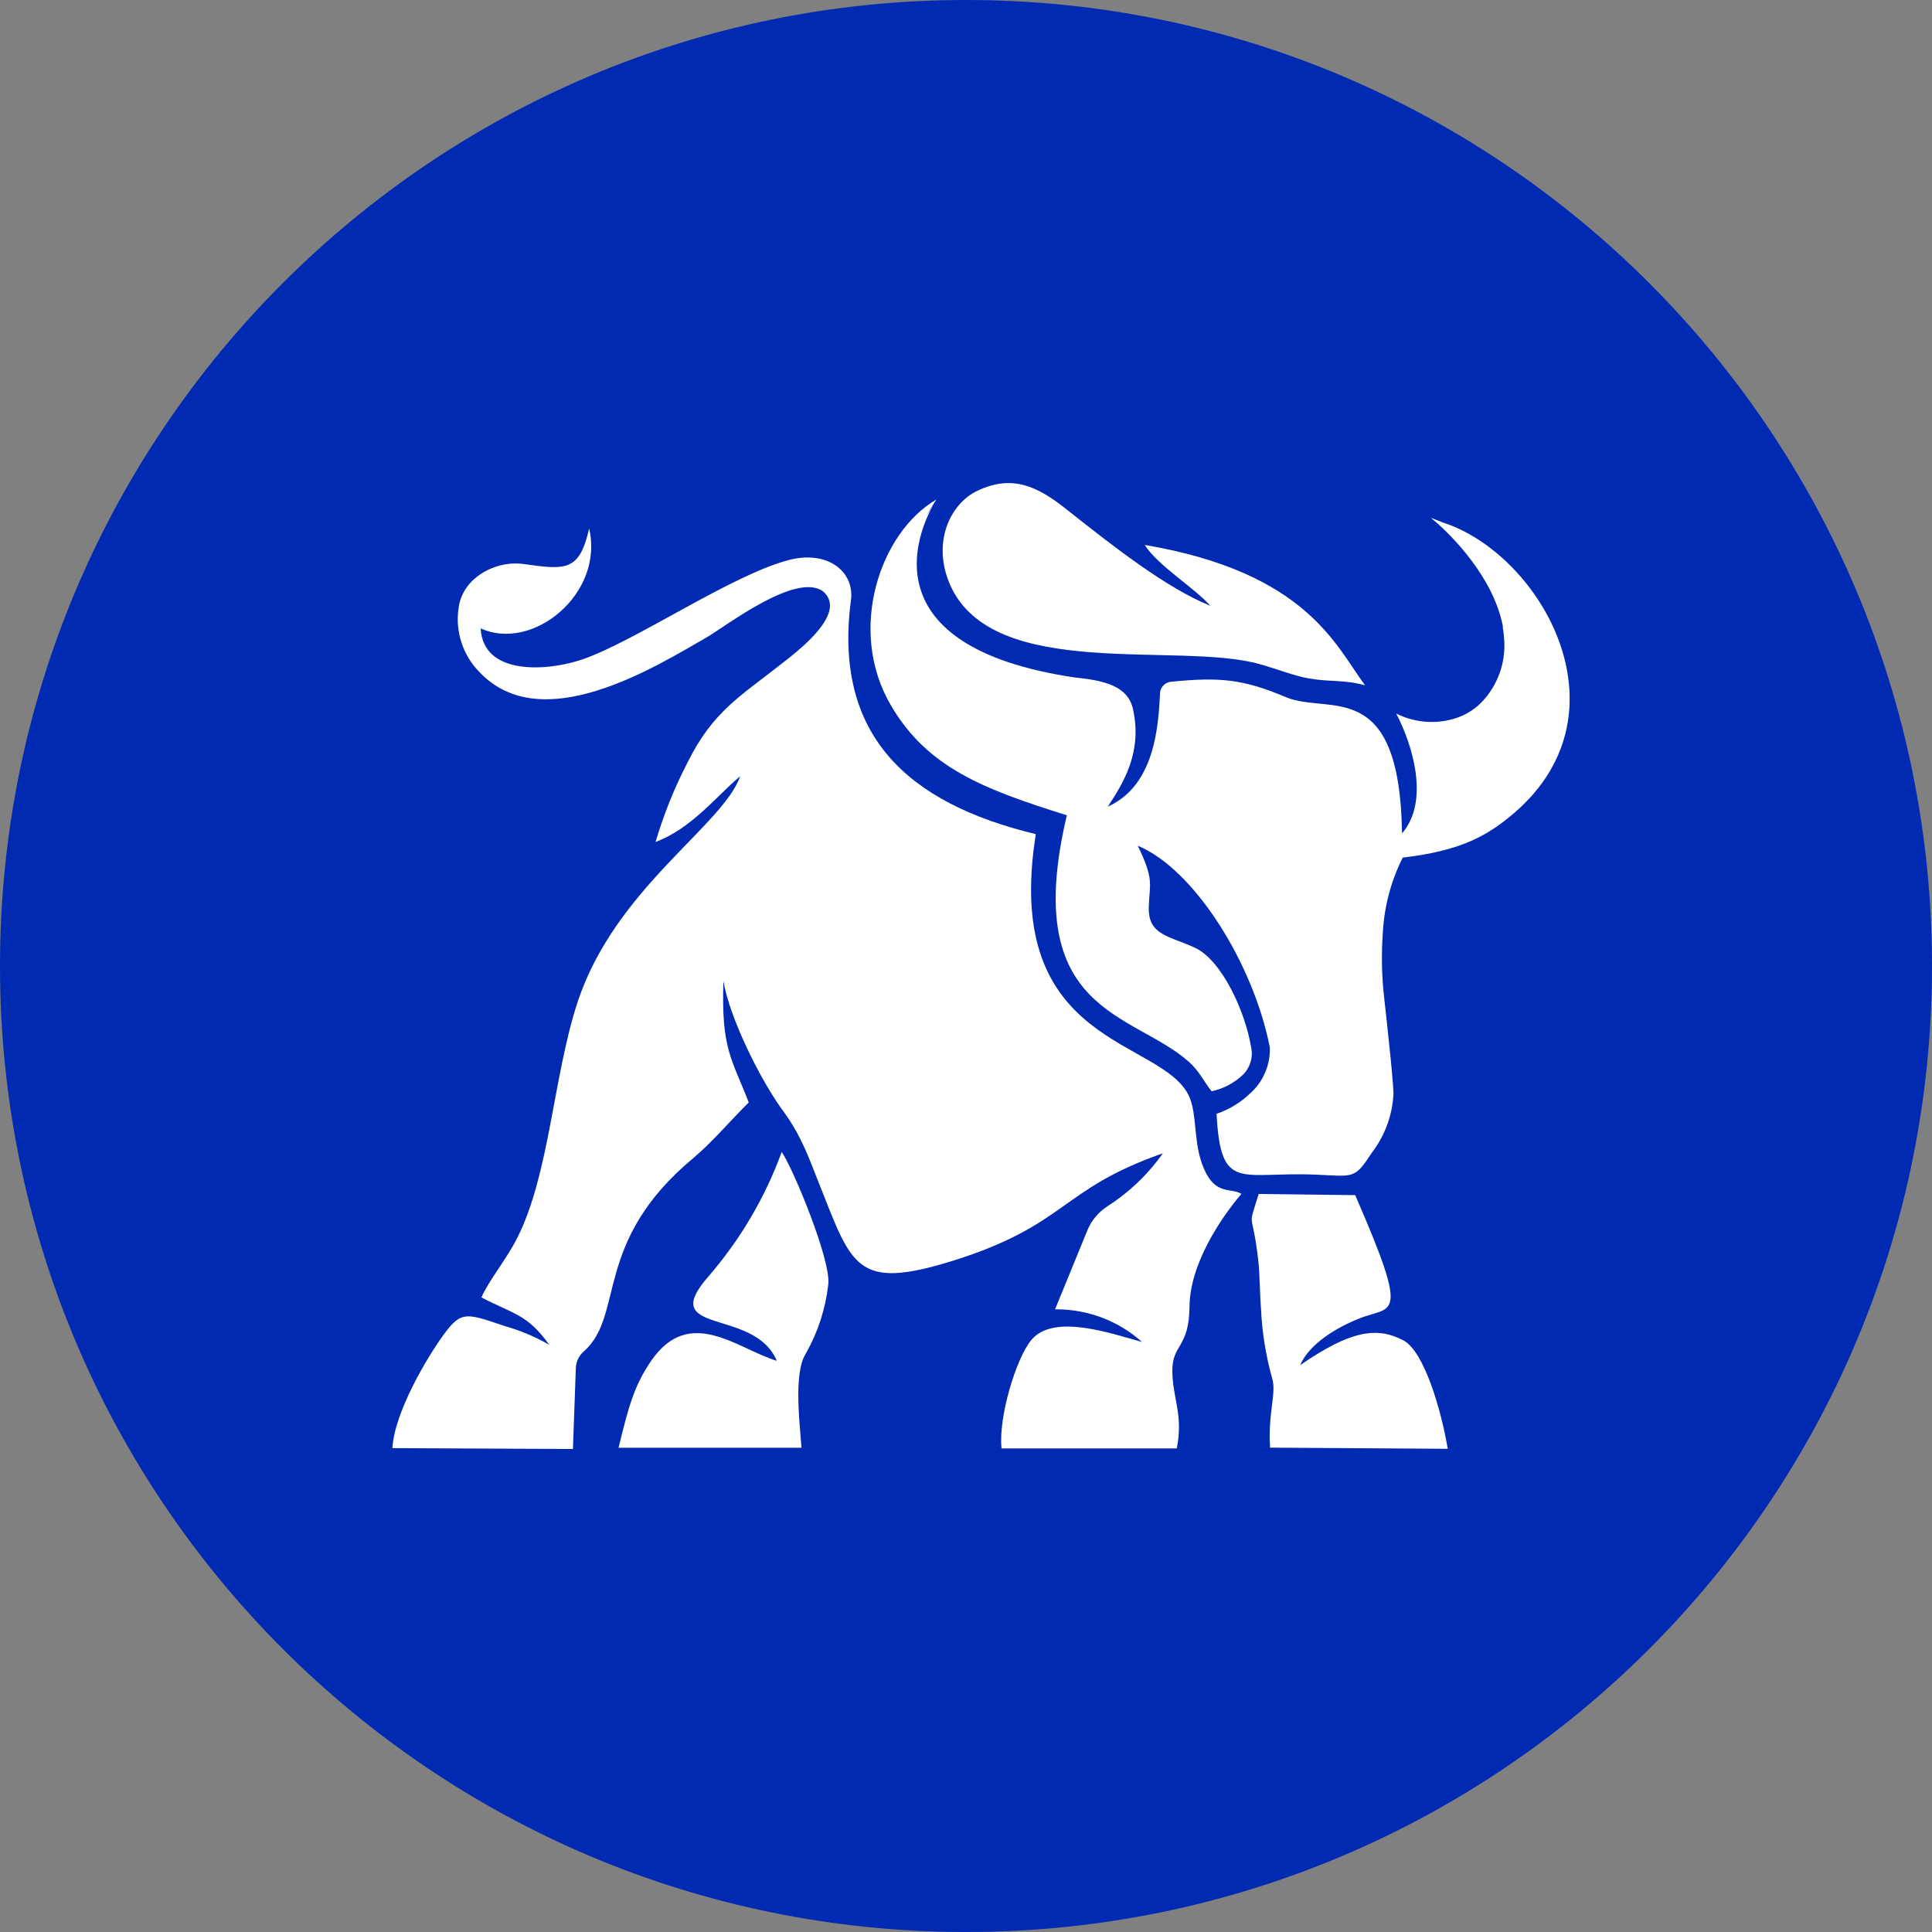 <svg width="20" height="20" viewBox="0 0 20 20" fill="none" xmlns="http://www.w3.org/2000/svg">
<rect x="0" y="0" width="20" height="20" fill="#808080" stroke="none"/>
<path d="M0 10C0 4.477 4.477 0 10 0C15.523 0 20 4.477 20 10C20 15.523 15.523 20 10 20C4.477 20 0 15.523 0 10Z" fill="#002AB2"/>
<g clip-path="url(#clip0_2268_6618)">
<path d="M14.931 5.407L14.813 5.36C14.829 5.376 14.847 5.391 14.866 5.405C15.018 5.539 15.456 5.965 15.557 6.48C15.557 6.486 15.557 6.492 15.557 6.498C15.565 6.543 15.57 6.588 15.572 6.633C15.579 6.747 15.562 6.861 15.524 6.968C15.486 7.075 15.426 7.174 15.348 7.258C15.286 7.325 15.21 7.378 15.126 7.414C15.019 7.458 14.903 7.478 14.787 7.473C14.671 7.468 14.558 7.439 14.454 7.387C14.623 7.712 14.802 8.292 14.514 8.627C14.488 6.991 13.755 7.404 13.312 7.217C12.869 7.029 12.623 7.008 12.127 7.057C12.097 7.059 12.069 7.071 12.047 7.092C12.025 7.113 12.012 7.141 12.009 7.17C11.992 7.504 11.96 8.13 11.468 8.35C11.626 8.11 11.828 7.79 11.729 7.342C11.676 7.102 11.435 7.044 11.125 7.013C8.972 6.693 9.51 5.493 9.662 5.226L9.588 5.346C9.616 5.293 9.65 5.236 9.689 5.177C9.684 5.185 9.674 5.201 9.661 5.225L9.692 5.172C9.111 5.51 8.765 6.52 9.222 7.301C9.599 7.947 10.181 8.169 11.044 8.44C10.557 10.493 11.73 10.477 12.306 10.991C12.417 11.089 12.455 11.187 12.543 11.297C12.668 11.27 12.782 11.208 12.873 11.12C12.907 11.085 12.931 11.042 12.945 10.996C12.96 10.95 12.963 10.901 12.954 10.854C12.889 10.454 12.642 9.94 12.374 9.813C12.105 9.687 11.886 9.684 11.892 9.395C11.897 9.155 11.955 9.117 11.778 8.755C12.359 8.995 12.972 9.965 13.145 10.841C13.149 10.931 13.132 11.021 13.096 11.104C13.061 11.187 13.007 11.261 12.938 11.322C12.84 11.415 12.723 11.486 12.594 11.53C12.636 12.35 12.842 12.126 13.621 12.16C14.022 12.178 14.021 12.206 14.2 11.935C14.331 11.764 14.409 11.559 14.424 11.345C14.434 11.289 14.368 10.68 14.329 10.328C14.303 10.105 14.299 9.88 14.315 9.656C14.329 9.386 14.399 9.121 14.521 8.878C15.096 8.81 15.365 8.668 15.622 8.46C16.923 7.412 15.954 5.732 14.931 5.407Z" fill="white"/>
<path d="M13.04 6.875C13.216 6.924 13.401 6.998 13.549 7.023C13.77 7.062 13.903 7.033 14.131 7.094C13.831 6.694 13.535 5.927 11.85 5.641C11.986 5.856 12.367 6.086 12.529 6.271C12.076 6.087 11.548 5.675 11.028 5.263C10.732 5.029 10.472 4.912 10.119 5.08C9.839 5.211 9.643 5.614 9.835 6.053C10.277 7.059 12.193 6.637 13.04 6.875Z" fill="white"/>
<path d="M12.431 12.011C12.36 11.784 12.387 11.536 12.315 11.362C12.054 10.738 10.365 10.864 10.723 8.635C9.395 8.315 8.631 7.614 8.807 6.227C8.856 5.928 8.58 5.697 8.183 5.793C7.597 5.936 6.581 6.636 6.032 6.825C5.678 6.948 5.001 7.001 4.976 6.505C5.512 6.751 6.256 6.149 6.099 5.471C5.997 5.92 5.855 5.899 5.414 5.838C5.119 5.8 4.783 5.989 4.747 6.297C4.729 6.417 4.74 6.539 4.778 6.654C4.816 6.769 4.88 6.874 4.966 6.96C5.607 7.633 6.761 6.918 7.322 6.594C7.508 6.486 8.237 5.921 8.517 6.12C8.547 6.143 8.569 6.173 8.581 6.207C8.593 6.241 8.596 6.278 8.587 6.314C8.546 6.516 8.241 6.755 8.1 6.864C7.665 7.208 7.381 7.36 7.116 7.896C6.98 8.158 6.87 8.433 6.786 8.716C7.164 8.576 7.429 8.227 7.663 8.035C7.48 8.552 6.363 9.2 5.977 10.38C5.726 11.152 5.688 12.155 5.354 12.816C5.241 13.04 5.054 13.264 4.984 13.431C5.321 13.607 5.456 13.602 5.686 13.921C5.539 13.837 5.382 13.771 5.218 13.725C4.839 13.598 4.778 13.565 4.601 13.805C4.424 14.045 4.084 14.616 4.062 14.991L5.931 15L5.961 14.163C5.962 14.13 5.97 14.098 5.984 14.068C5.998 14.038 6.018 14.012 6.043 13.99C6.471 13.615 6.131 12.861 7.175 11.99C7.375 11.823 7.577 11.582 7.751 11.413C7.577 10.961 7.464 10.86 7.489 10.155C7.549 10.527 7.869 11.182 8.117 11.515C8.292 11.755 8.372 11.982 8.47 12.229C8.819 13.104 8.851 13.366 9.862 13.052C11.05 12.68 10.969 12.312 12.038 11.939C11.884 12.157 11.689 12.343 11.463 12.488C11.369 12.55 11.296 12.637 11.255 12.74L10.922 13.554C11.255 13.551 11.576 13.671 11.822 13.892C11.524 13.812 10.916 13.591 10.679 13.868C10.516 14.061 10.333 14.68 10.368 14.994H12.182C12.252 14.644 12.138 14.476 12.136 14.194C12.133 13.912 12.31 13.96 12.314 13.522C12.318 13.084 12.639 12.607 12.851 12.359C12.733 12.284 12.556 12.399 12.431 12.011Z" fill="white"/>
<path d="M14.527 13.875C14.249 13.729 13.975 13.777 13.459 14.132C13.556 13.906 13.847 13.738 14.064 13.652C14.408 13.508 14.609 13.705 14.029 12.372L13.03 12.36C12.91 12.748 12.963 12.496 13.026 13.052C13.042 13.196 13.04 13.372 13.054 13.551C13.065 13.794 13.104 14.036 13.17 14.271C13.216 14.423 13.123 14.635 13.148 14.986L14.987 14.998C14.92 14.6 14.744 13.989 14.527 13.875Z" fill="white"/>
<path d="M7.324 13.225C6.804 13.828 7.811 13.534 8.041 14.087C7.63 13.962 7.139 13.51 6.741 14.087C6.565 14.344 6.508 14.558 6.403 14.987H8.297C8.279 14.741 8.233 14.364 8.297 14.117C8.308 14.078 8.324 14.041 8.345 14.006C8.468 13.788 8.546 13.547 8.574 13.298C8.607 13.052 8.207 12.088 8.092 11.925C7.919 12.401 7.658 12.841 7.324 13.225Z" fill="white"/>
</g>
<defs>
<clipPath id="clip0_2268_6618">
<rect width="12.188" height="10" fill="white" transform="translate(4.062 5)"/>
</clipPath>
</defs>
</svg>
